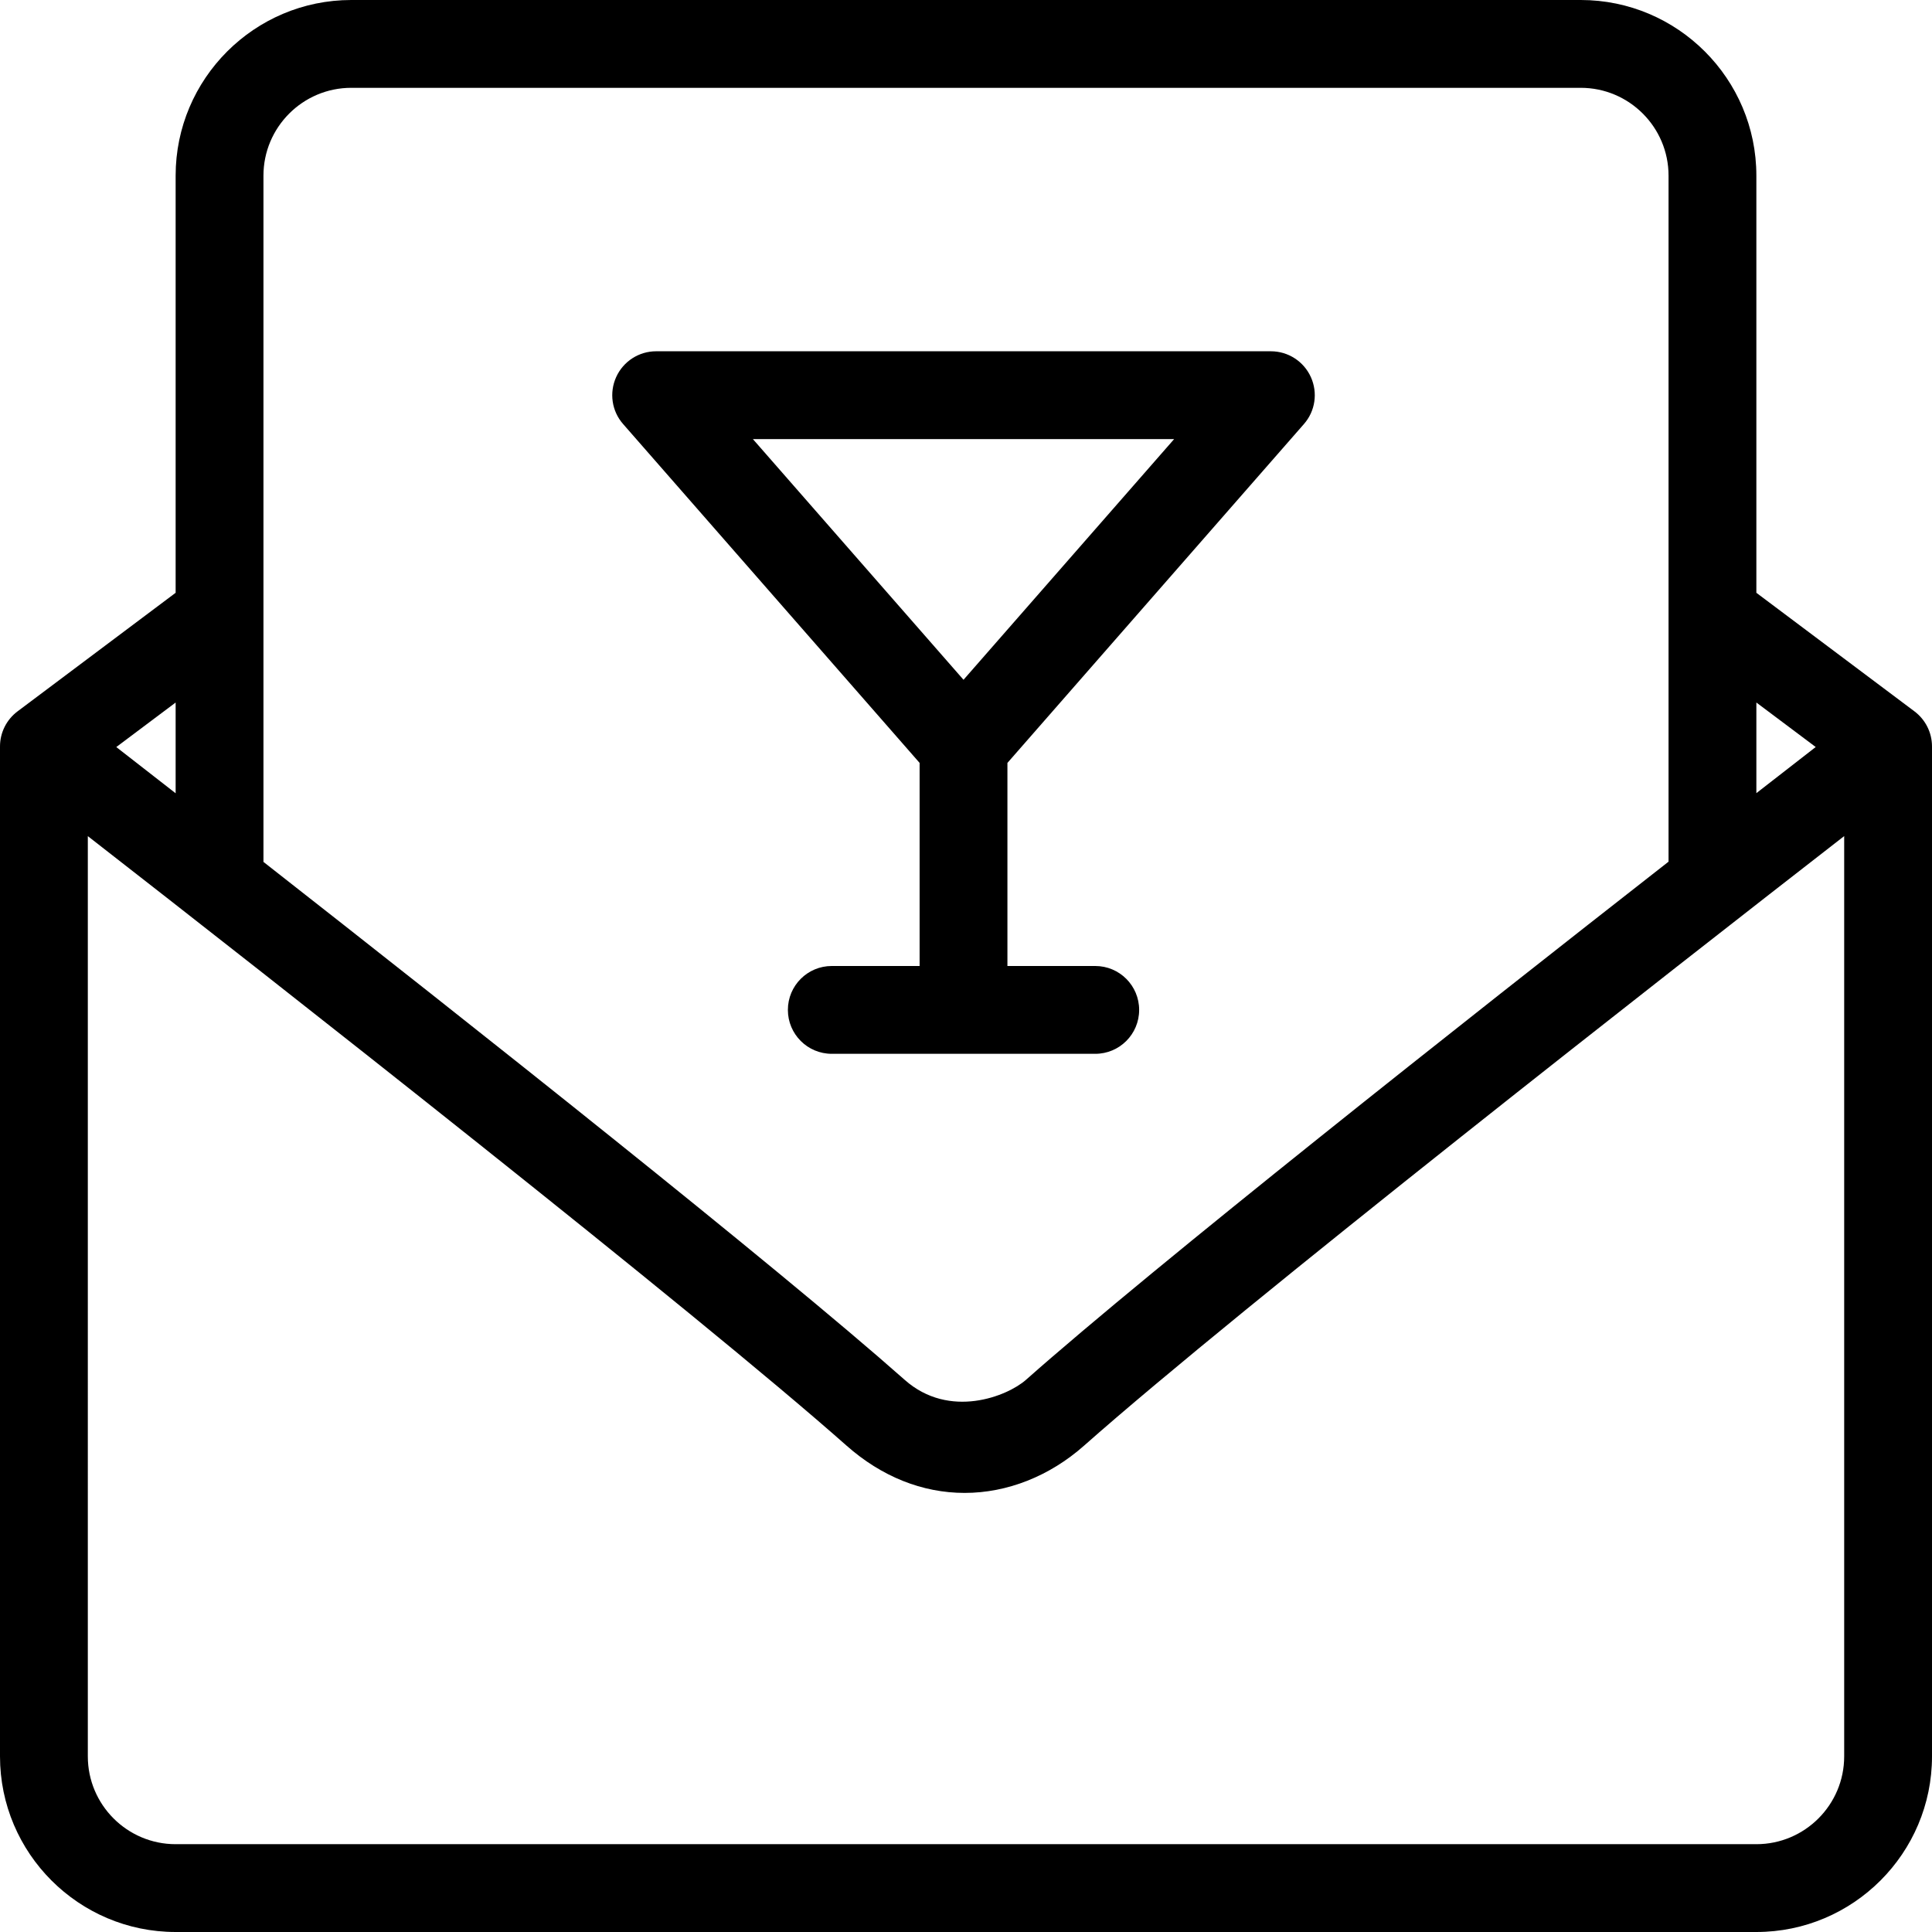 <?xml version="1.0" encoding="iso-8859-1"?>
<!-- Generator: Adobe Illustrator 19.0.0, SVG Export Plug-In . SVG Version: 6.00 Build 0)  -->
<svg version="1.1" id="Capa_1" xmlns="http://www.w3.org/2000/svg" xmlns:xlink="http://www.w3.org/1999/xlink" x="0px" y="0px"
	 viewBox="0 0 469.333 469.333" style="enable-background:new 0 0 469.333 469.333;" xml:space="preserve">
<g>
	<g>
		<g>
			<path d="M469.333,181.26c-0.021-3.333-1.604-6.458-4.271-8.458l-38.396-28.797V42.667C426.667,19.135,407.521,0,384,0H85.333
				C61.812,0,42.667,19.135,42.667,42.667v101.339L4.271,172.802c-2.667,2-4.25,5.125-4.271,8.458c0,0.026,0.017,0.047,0.017,0.073
				H0v245.333c0,23.531,19.146,42.667,42.667,42.667h384c23.521,0,42.667-19.135,42.667-42.667V181.333h-0.017
				C469.316,181.307,469.333,181.286,469.333,181.26z M426.667,170.659l14.417,10.81c-3.905,3.031-8.874,6.893-14.417,11.208
				V170.659z M64,42.667c0-11.76,9.563-21.333,21.333-21.333H384c11.771,0,21.333,9.573,21.333,21.333v166.656
				c-49.508,38.707-124.674,98.046-156.125,125.896c-4.479,3.948-18.542,9.625-29.417,0C188.113,307.177,113.322,248.013,64,209.38
				V42.667z M42.667,170.664v22.042c-5.544-4.324-10.51-8.19-14.417-11.227L42.667,170.664z M448,426.667
				c0,11.76-9.563,21.333-21.333,21.333h-384c-11.771,0-21.333-9.573-21.333-21.333V203.117
				c44.484,34.622,147.363,115.349,184.333,148.081c8.479,7.5,18.375,11.469,28.667,11.469c10.354,0,20.646-4.073,29-11.469
				C301.754,317.191,406.669,235.228,448,203.109V426.667z"/>
			<path d="M276.729,245.333c0-5.896-4.771-10.667-10.667-10.667h-21.333v-49.336l72.021-82.31
				c2.771-3.146,3.417-7.615,1.688-11.427c-1.729-3.813-5.521-6.26-9.708-6.26H159.396c-4.188,0-7.979,2.448-9.708,6.26
				c-1.729,3.813-1.083,8.281,1.688,11.427l72.021,82.31v49.336h-21.333c-5.896,0-10.667,4.771-10.667,10.667
				c0,5.896,4.771,10.667,10.667,10.667h64C271.958,256,276.729,251.229,276.729,245.333z M182.896,106.667h102.333l-51.167,58.469
				L182.896,106.667z"/>
		</g>
	</g>
</g>
<g>
</g>
<g>
</g>
<g>
</g>
<g>
</g>
<g>
</g>
<g>
</g>
<g>
</g>
<g>
</g>
<g>
</g>
<g>
</g>
<g>
</g>
<g>
</g>
<g>
</g>
<g>
</g>
<g>
</g>
</svg>
